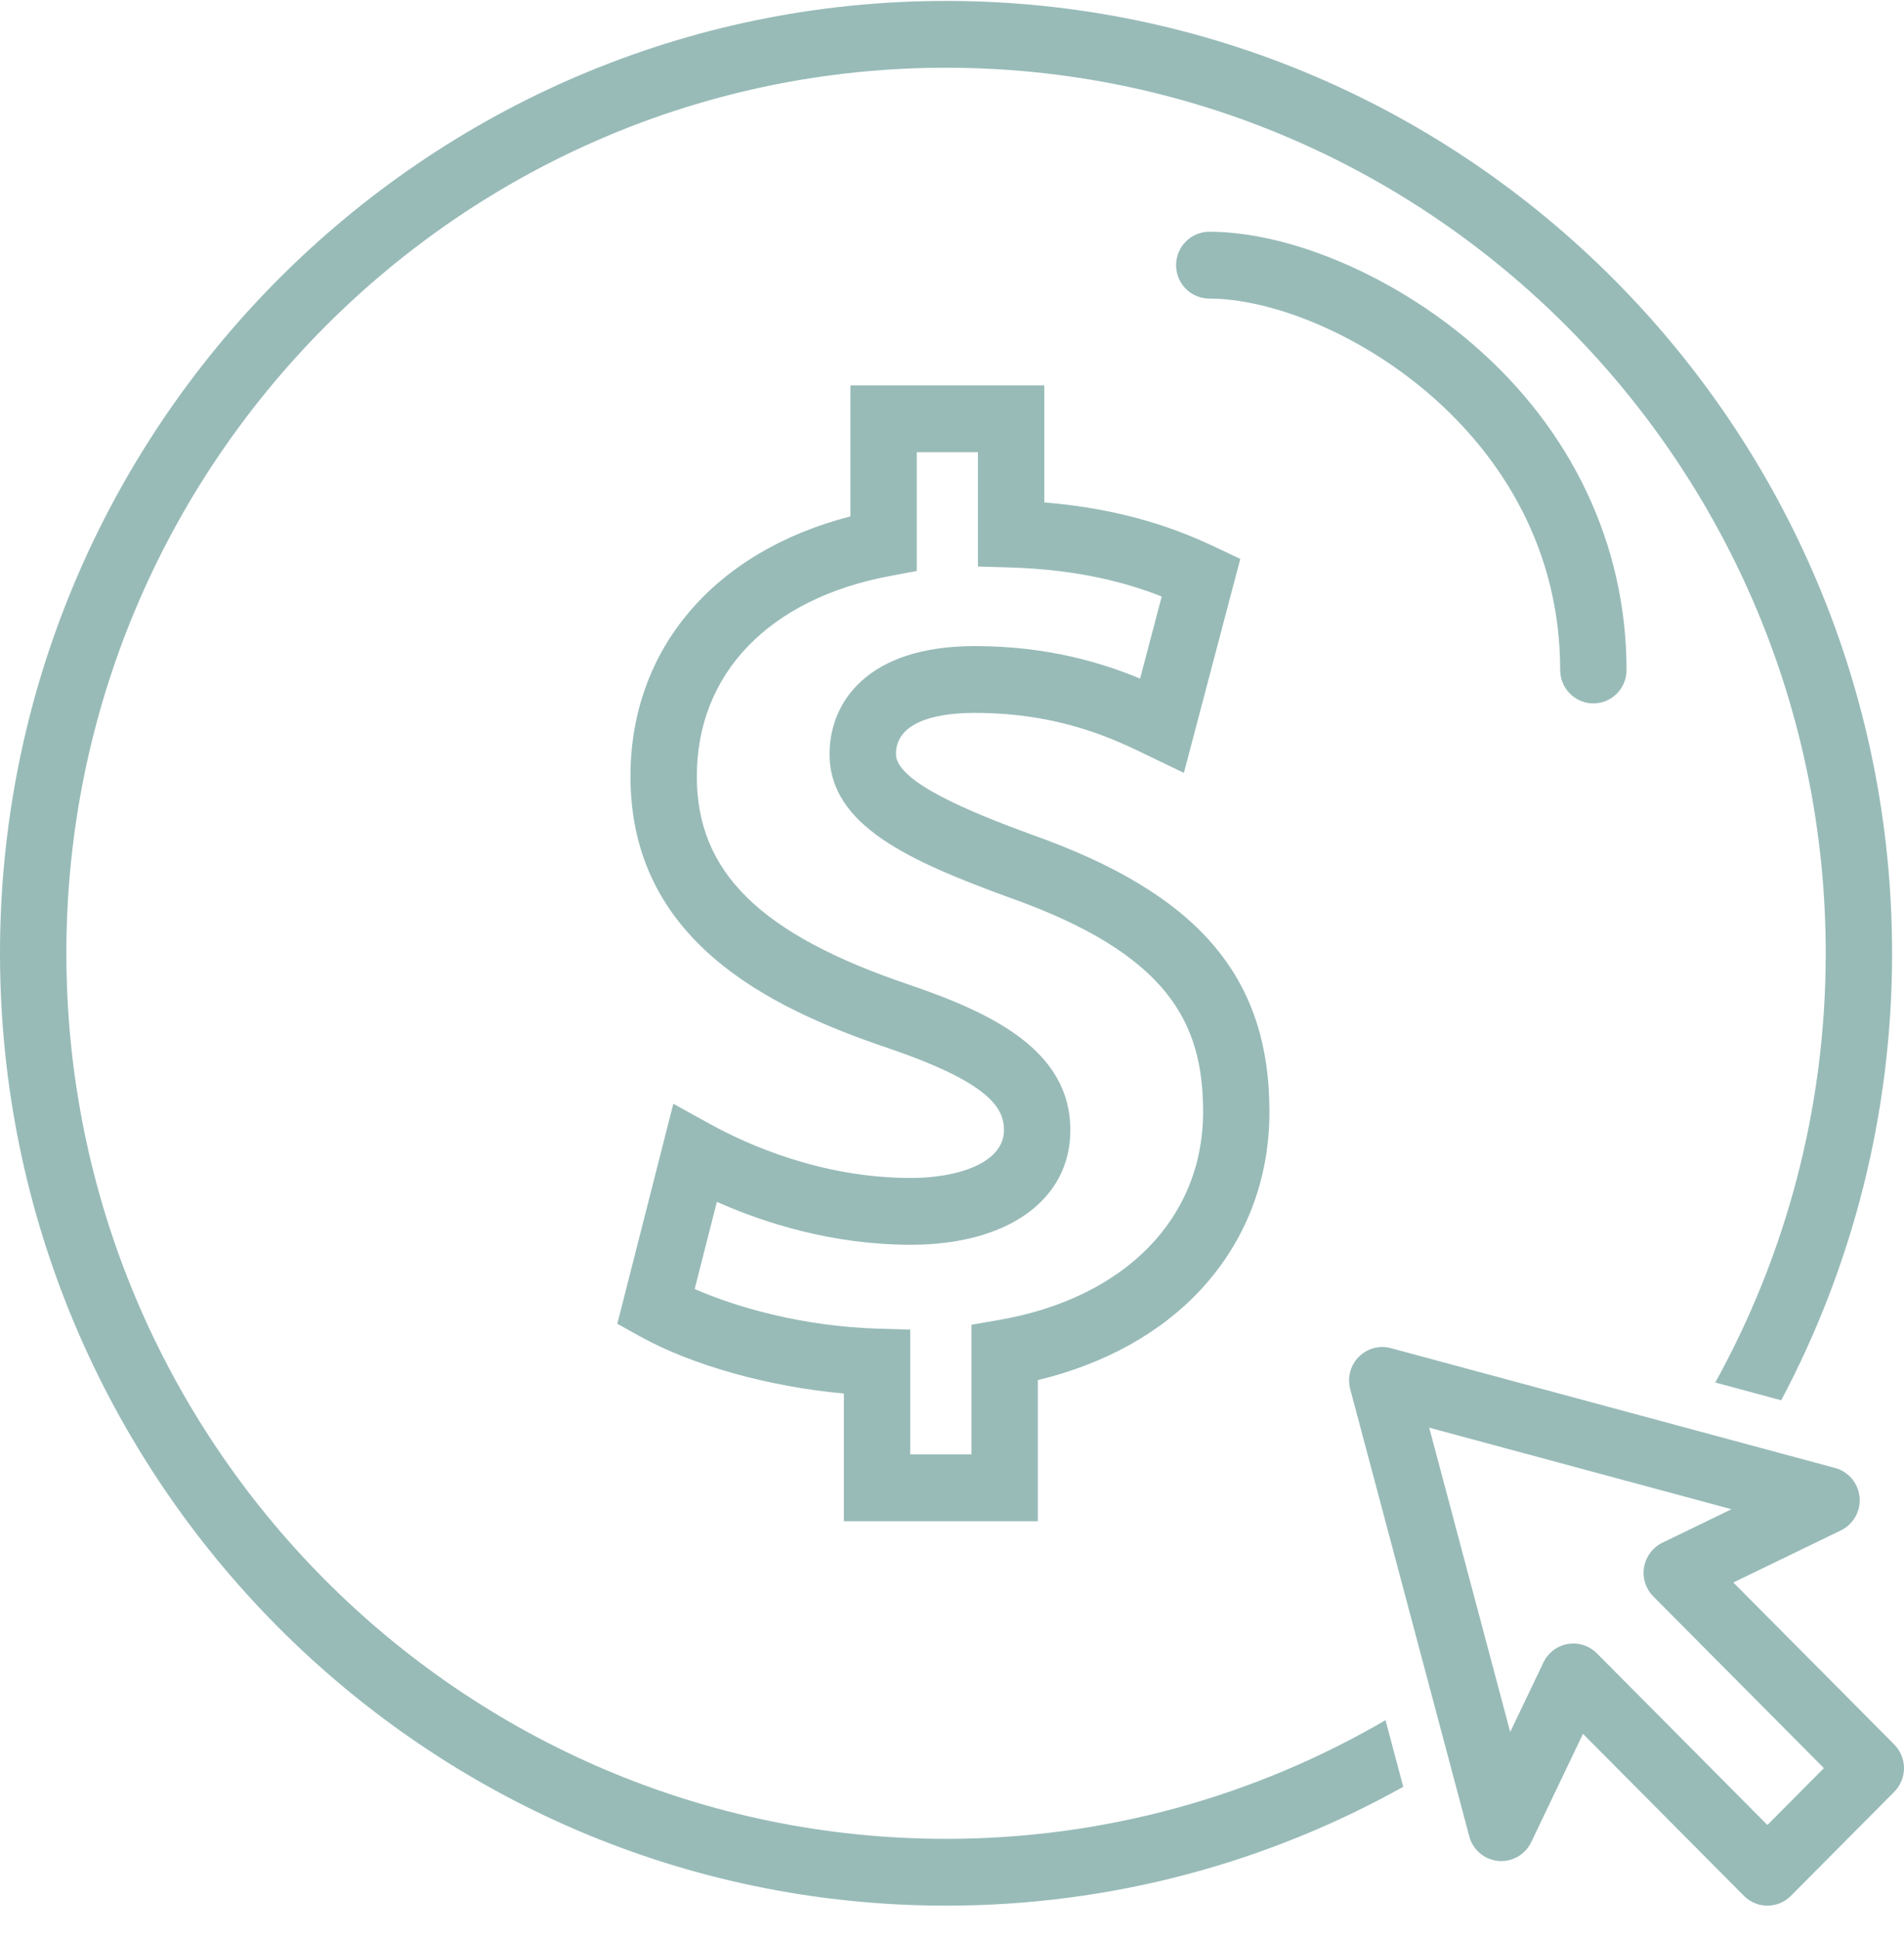 <svg width="55" height="56" viewBox="0 0 55 56" fill="none" xmlns="http://www.w3.org/2000/svg">
<path d="M29.979 43.927H24.377V40.239C22.231 40.047 19.997 39.429 18.481 38.586L17.832 38.225L19.45 31.872L20.533 32.469C21.581 33.046 23.725 34.015 26.313 34.015C27.651 34.015 29.001 33.588 29.001 32.634C29.001 31.995 28.593 31.264 25.63 30.257C22.177 29.088 18.212 27.14 18.212 22.42C18.212 18.747 20.624 15.926 24.565 14.911V11.127H30.167V14.508C32.544 14.702 34.103 15.323 35.105 15.797L35.828 16.139L34.198 22.318L33.118 21.797C32.18 21.344 30.61 20.585 28.155 20.585C27.306 20.585 25.881 20.74 25.881 21.777C25.881 22.561 27.955 23.423 29.762 24.086C34.601 25.79 36.67 28.19 36.67 32.105C36.67 34.054 35.991 35.823 34.704 37.22C33.542 38.482 31.919 39.383 29.979 39.852V43.927ZM26.294 41.997H28.061V38.253L28.857 38.115C32.494 37.484 34.753 35.181 34.753 32.105C34.753 29.574 33.794 27.55 29.117 25.903C26.292 24.866 23.963 23.844 23.963 21.777C23.963 20.268 25.065 18.656 28.155 18.656C30.266 18.656 31.842 19.142 32.933 19.595L33.558 17.225C32.576 16.837 31.172 16.445 29.179 16.386L28.249 16.358V13.057H26.482V16.487L25.7 16.634C22.212 17.29 20.129 19.453 20.129 22.42C20.129 25.181 21.957 26.978 26.243 28.428C28.672 29.254 30.919 30.335 30.919 32.634C30.919 34.645 29.111 35.944 26.313 35.944C24.031 35.944 22.057 35.304 20.708 34.705L20.067 37.221C21.3 37.762 23.212 38.301 25.364 38.366L26.294 38.394L26.294 41.997Z" fill="#98BBB8"/>
<path d="M42.792 50.769L43.211 49.893C43.029 50.023 42.846 50.152 42.661 50.279L42.792 50.769Z" fill="#98BBB8"/>
<path d="M27.328 53.098C13.316 53.098 1.917 41.627 1.917 27.527C1.917 13.427 13.316 1.956 27.328 1.956C41.34 1.956 52.739 13.427 52.739 27.527C52.739 32.021 51.579 36.247 49.548 39.921L51.453 40.434C53.496 36.583 54.656 32.189 54.656 27.527C54.656 12.364 42.397 0.027 27.328 0.027C12.259 0.027 0 12.364 0 27.527C0 42.691 12.259 55.027 27.328 55.027C32.115 55.027 36.618 53.78 40.535 51.595L40.023 49.671C36.285 51.849 31.949 53.098 27.328 53.098Z" fill="#98BBB8"/>
<path d="M51.054 55.027C50.809 55.027 50.564 54.933 50.377 54.745L45.727 50.066L44.232 53.193C44.058 53.557 43.676 53.774 43.278 53.736C42.879 53.698 42.545 53.414 42.442 53.025L39.003 40.111C38.914 39.778 39.009 39.422 39.251 39.179C39.494 38.935 39.846 38.84 40.177 38.929L53.01 42.389C53.398 42.494 53.679 42.83 53.717 43.231C53.754 43.633 53.539 44.016 53.178 44.191L50.07 45.696L54.719 50.374C54.899 50.555 55 50.801 55 51.056C55 51.312 54.899 51.558 54.719 51.739L51.732 54.745C51.545 54.933 51.3 55.027 51.054 55.027ZM45.449 47.457C45.701 47.457 45.946 47.557 46.127 47.74L51.054 52.698L52.686 51.056L47.759 46.099C47.539 45.877 47.439 45.563 47.491 45.255C47.544 44.946 47.741 44.683 48.021 44.547L50.017 43.58L41.285 41.225L43.625 50.013L44.585 48.004C44.72 47.722 44.982 47.524 45.289 47.471C45.342 47.462 45.396 47.457 45.449 47.457Z" fill="#98BBB8"/>
<path d="M34.932 8.622C38.372 8.622 45.068 12.407 45.068 19.347C45.068 19.879 45.497 20.311 46.027 20.311C46.556 20.311 46.985 19.879 46.985 19.347C46.985 15.735 45.399 12.386 42.518 9.917C40.233 7.958 37.255 6.692 34.932 6.692C34.403 6.692 33.973 7.124 33.973 7.657C33.973 8.19 34.403 8.622 34.932 8.622Z" fill="#98BBB8"/>
</svg>
